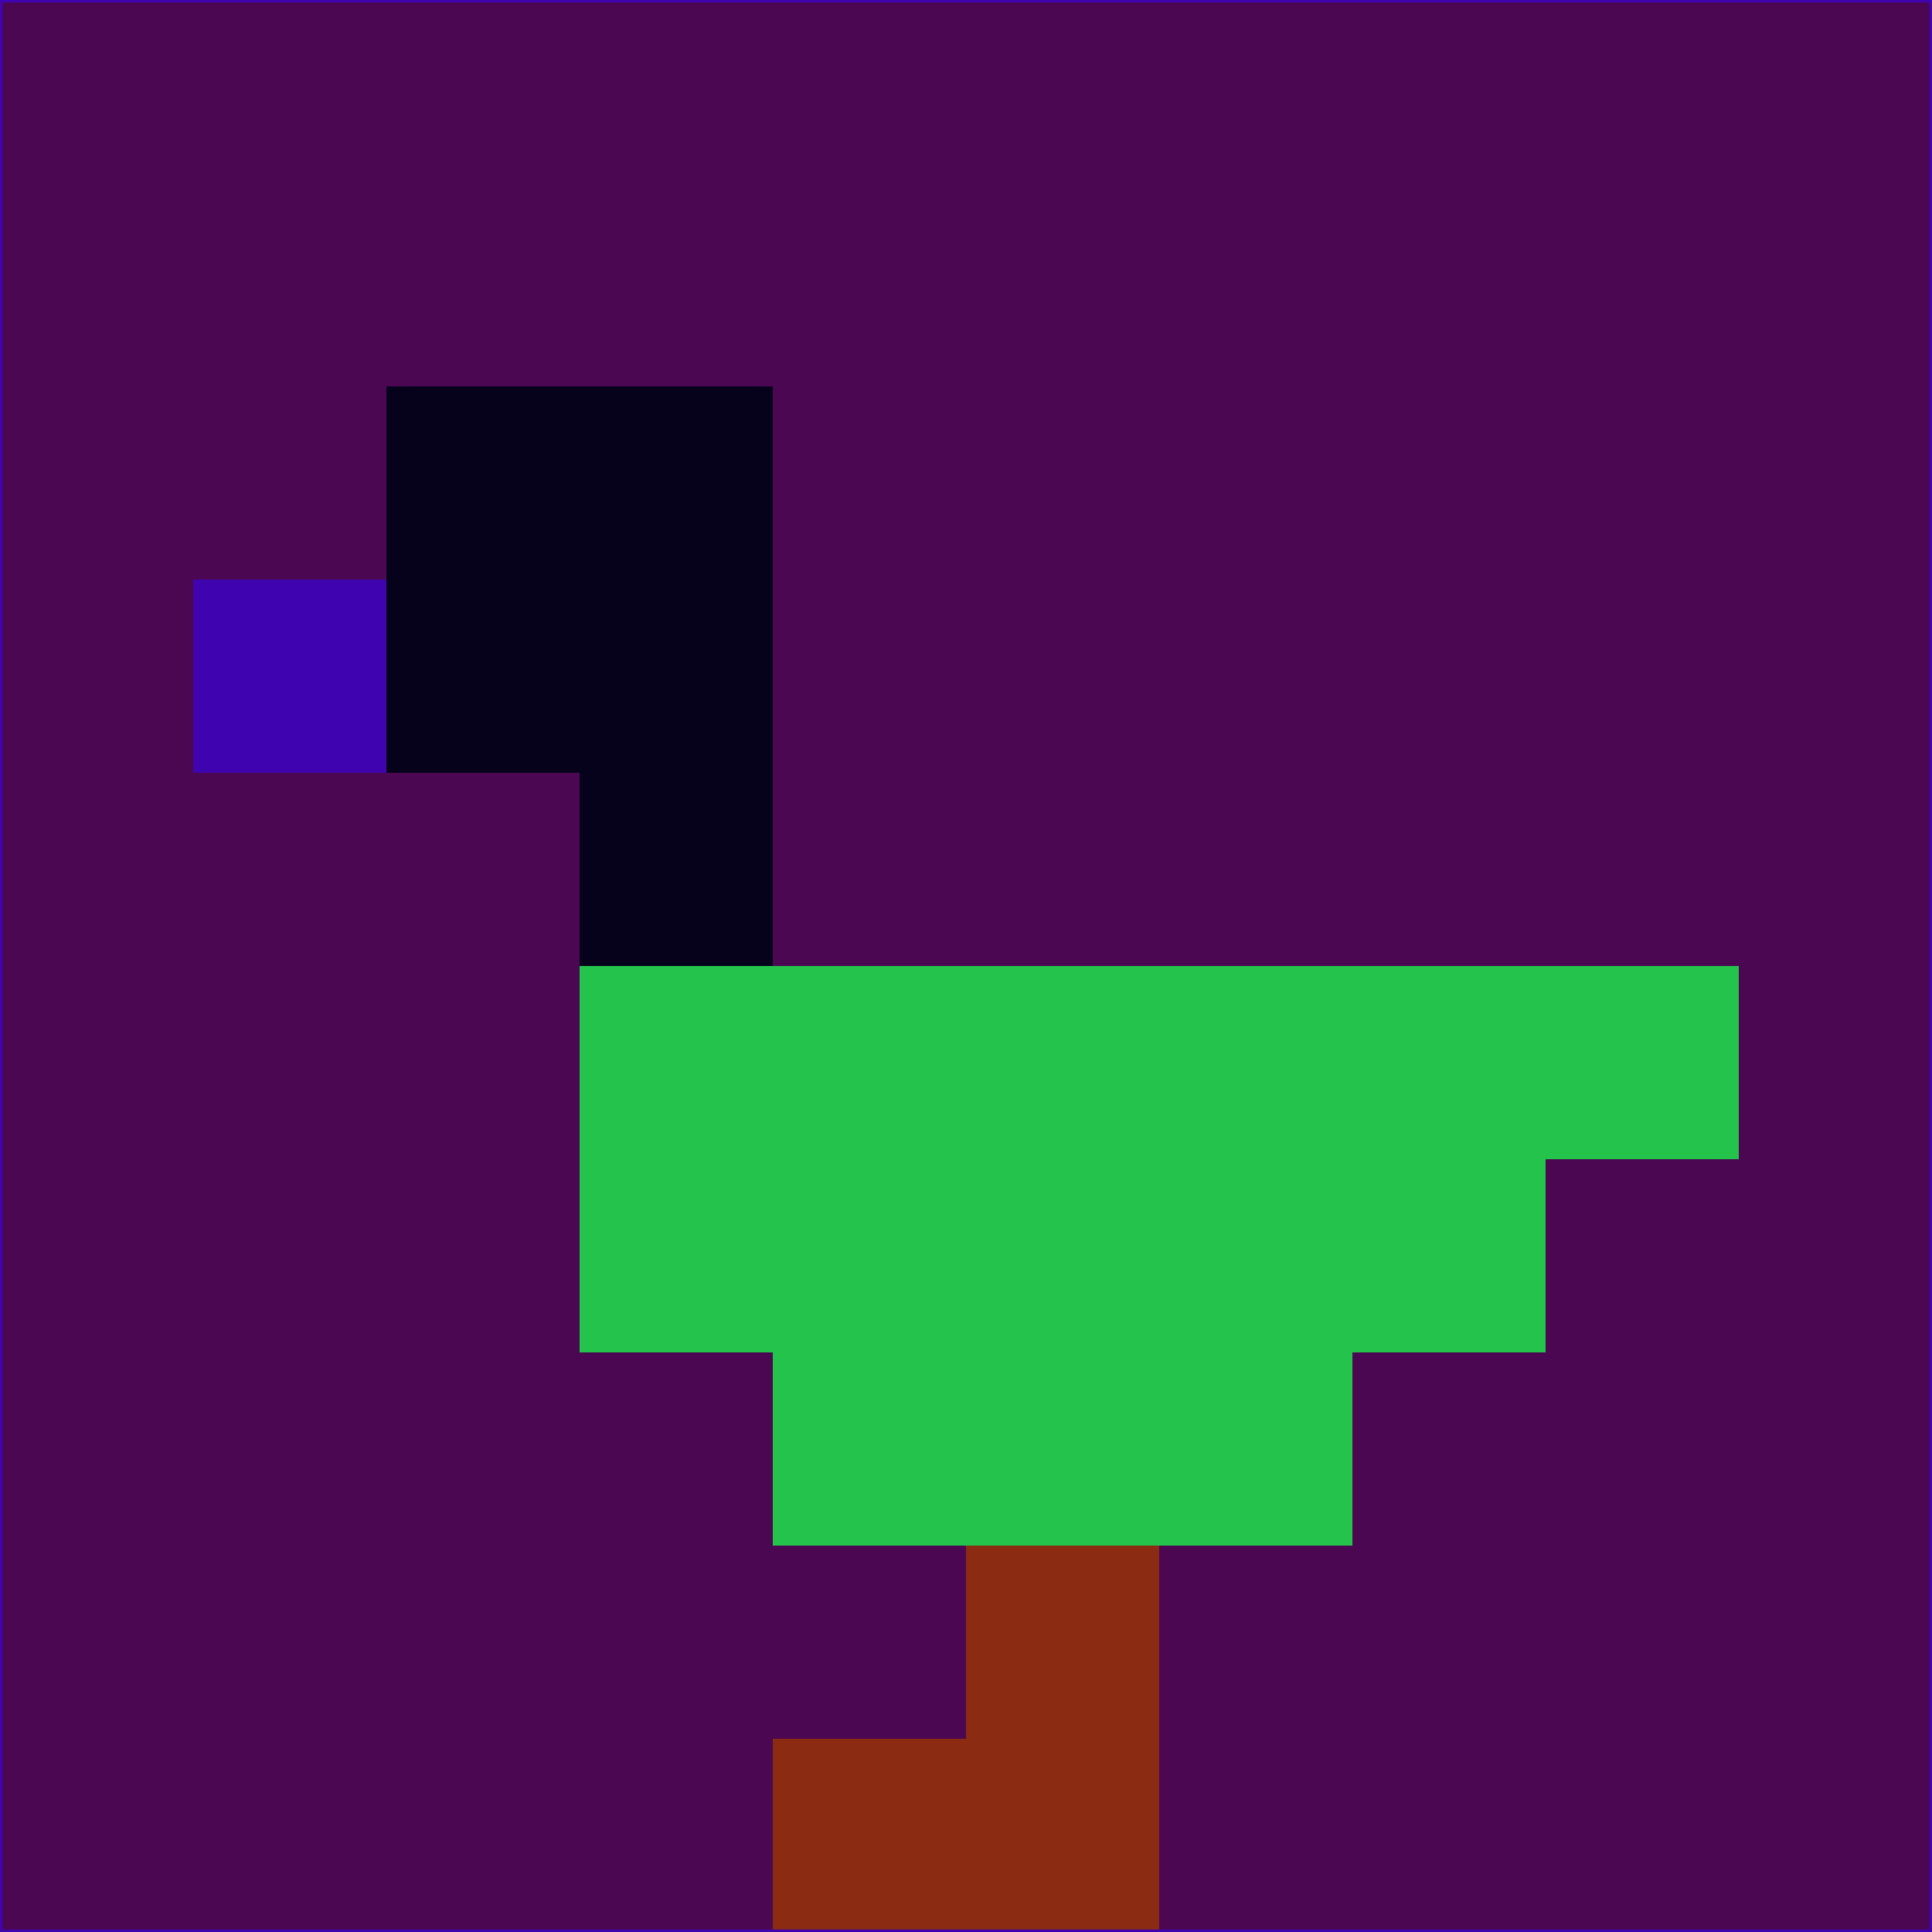 <svg xmlns="http://www.w3.org/2000/svg" version="1.1" width="785" height="785">
  <title>'goose-pfp-694263' by Dmitri Cherniak (Cyberpunk Edition)</title>
  <desc>
    seed=36751
    backgroundColor=#4b0752
    padding=20
    innerPadding=0
    timeout=500
    dimension=1
    border=false
    Save=function(){return n.handleSave()}
    frame=12

    Rendered at 2024-09-15T22:37:01.077Z
    Generated in 1ms
    Modified for Cyberpunk theme with new color scheme
  </desc>
  <defs/>
  <rect width="100%" height="100%" fill="#4b0752"/>
  <g>
    <g id="0-0">
      <rect x="0" y="0" height="785" width="785" fill="#4b0752"/>
      <g>
        <!-- Neon blue -->
        <rect id="0-0-2-2-2-2" x="157" y="157" width="157" height="157" fill="#06021b"/>
        <rect id="0-0-3-2-1-4" x="235.5" y="157" width="78.5" height="314" fill="#06021b"/>
        <!-- Electric purple -->
        <rect id="0-0-4-5-5-1" x="314" y="392.5" width="392.5" height="78.5" fill="#23c34c"/>
        <rect id="0-0-3-5-5-2" x="235.5" y="392.5" width="392.5" height="157" fill="#23c34c"/>
        <rect id="0-0-4-5-3-3" x="314" y="392.5" width="235.5" height="235.5" fill="#23c34c"/>
        <!-- Neon pink -->
        <rect id="0-0-1-3-1-1" x="78.5" y="235.5" width="78.5" height="78.5" fill="#3f04af"/>
        <!-- Cyber yellow -->
        <rect id="0-0-5-8-1-2" x="392.5" y="628" width="78.5" height="157" fill="#8b2b12"/>
        <rect id="0-0-4-9-2-1" x="314" y="706.5" width="157" height="78.5" fill="#8b2b12"/>
      </g>
      <rect x="0" y="0" stroke="#3f04af" stroke-width="2" height="785" width="785" fill="none"/>
    </g>
  </g>
  <script xmlns=""/>
</svg>